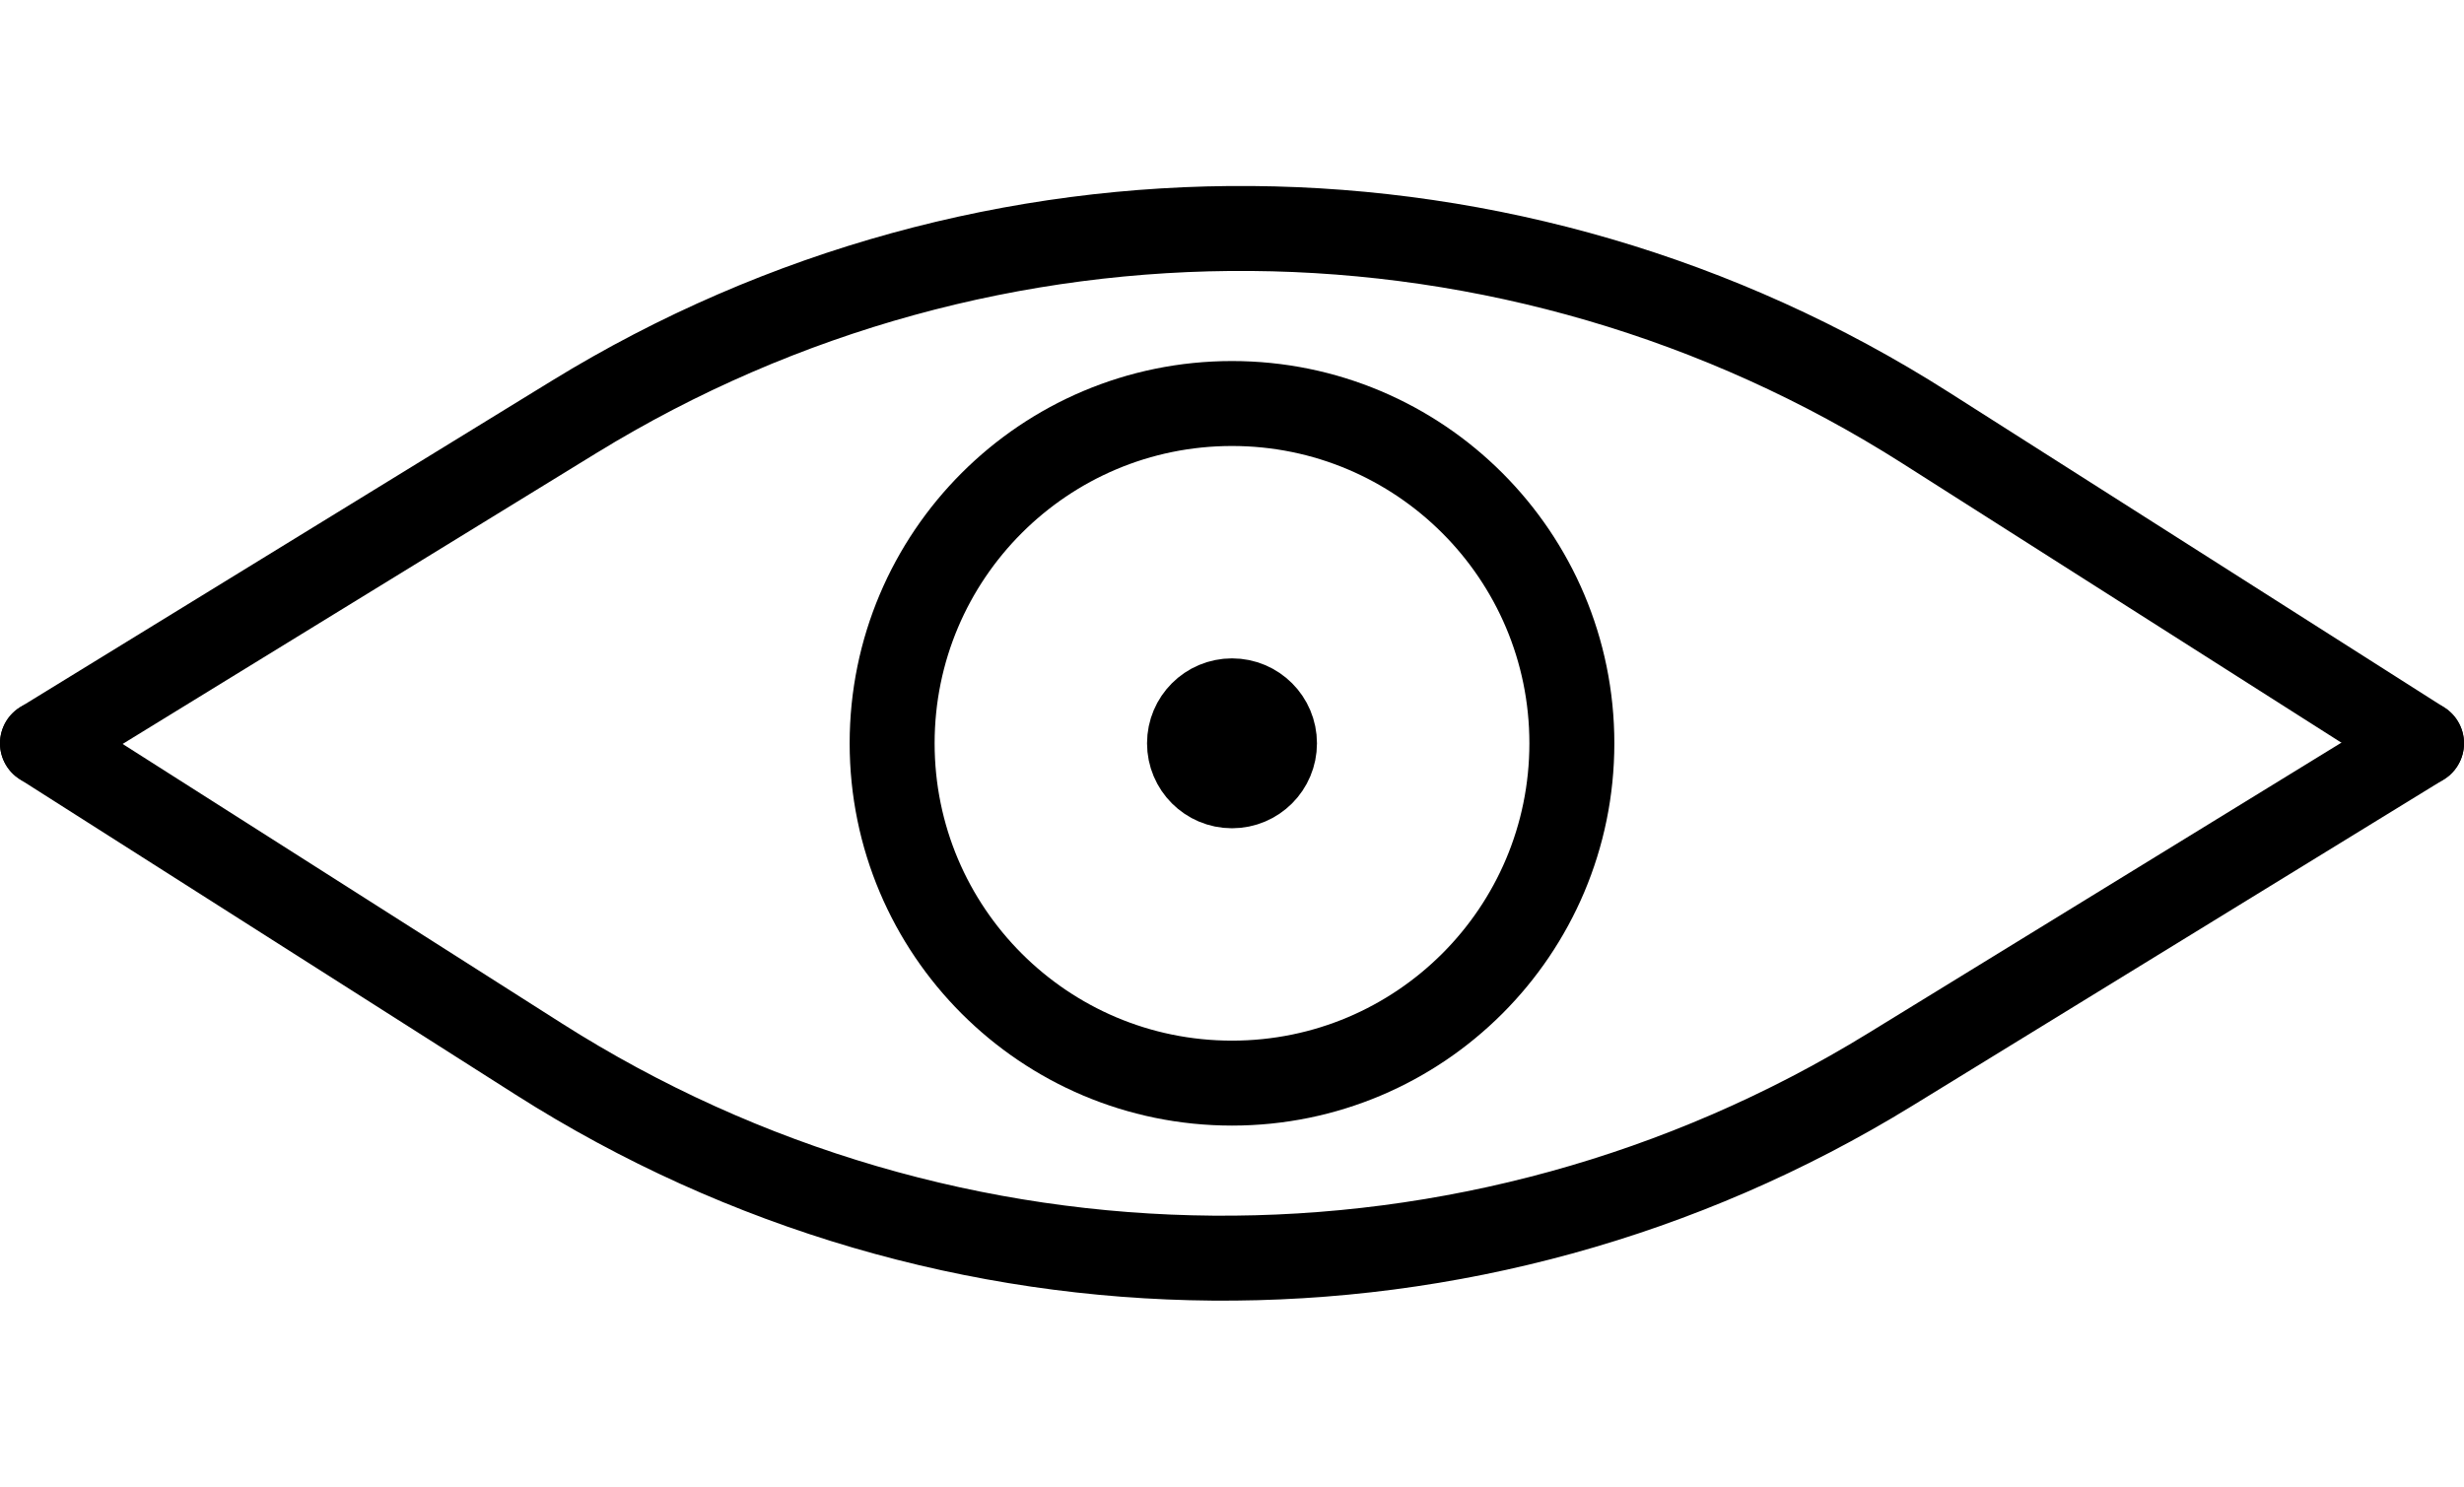<svg width="58" height="35" viewBox="0 0 58 35" fill="none" xmlns="http://www.w3.org/2000/svg">
<path d="M1 17.5L13.518 9.813C23.296 3.809 35.642 3.909 45.322 10.069L57 17.5" stroke="black" stroke-width="2" stroke-linecap="round"/>
<path d="M57 17.5L44.482 25.187C34.704 31.191 22.358 31.091 12.678 24.931L1 17.5" stroke="black" stroke-width="2" stroke-linecap="round"/>
<circle cx="29" cy="17.5" r="8" stroke="black" stroke-width="2"/>
<circle cx="29" cy="17.5" r="1" stroke="black" stroke-width="2"/>
</svg>
